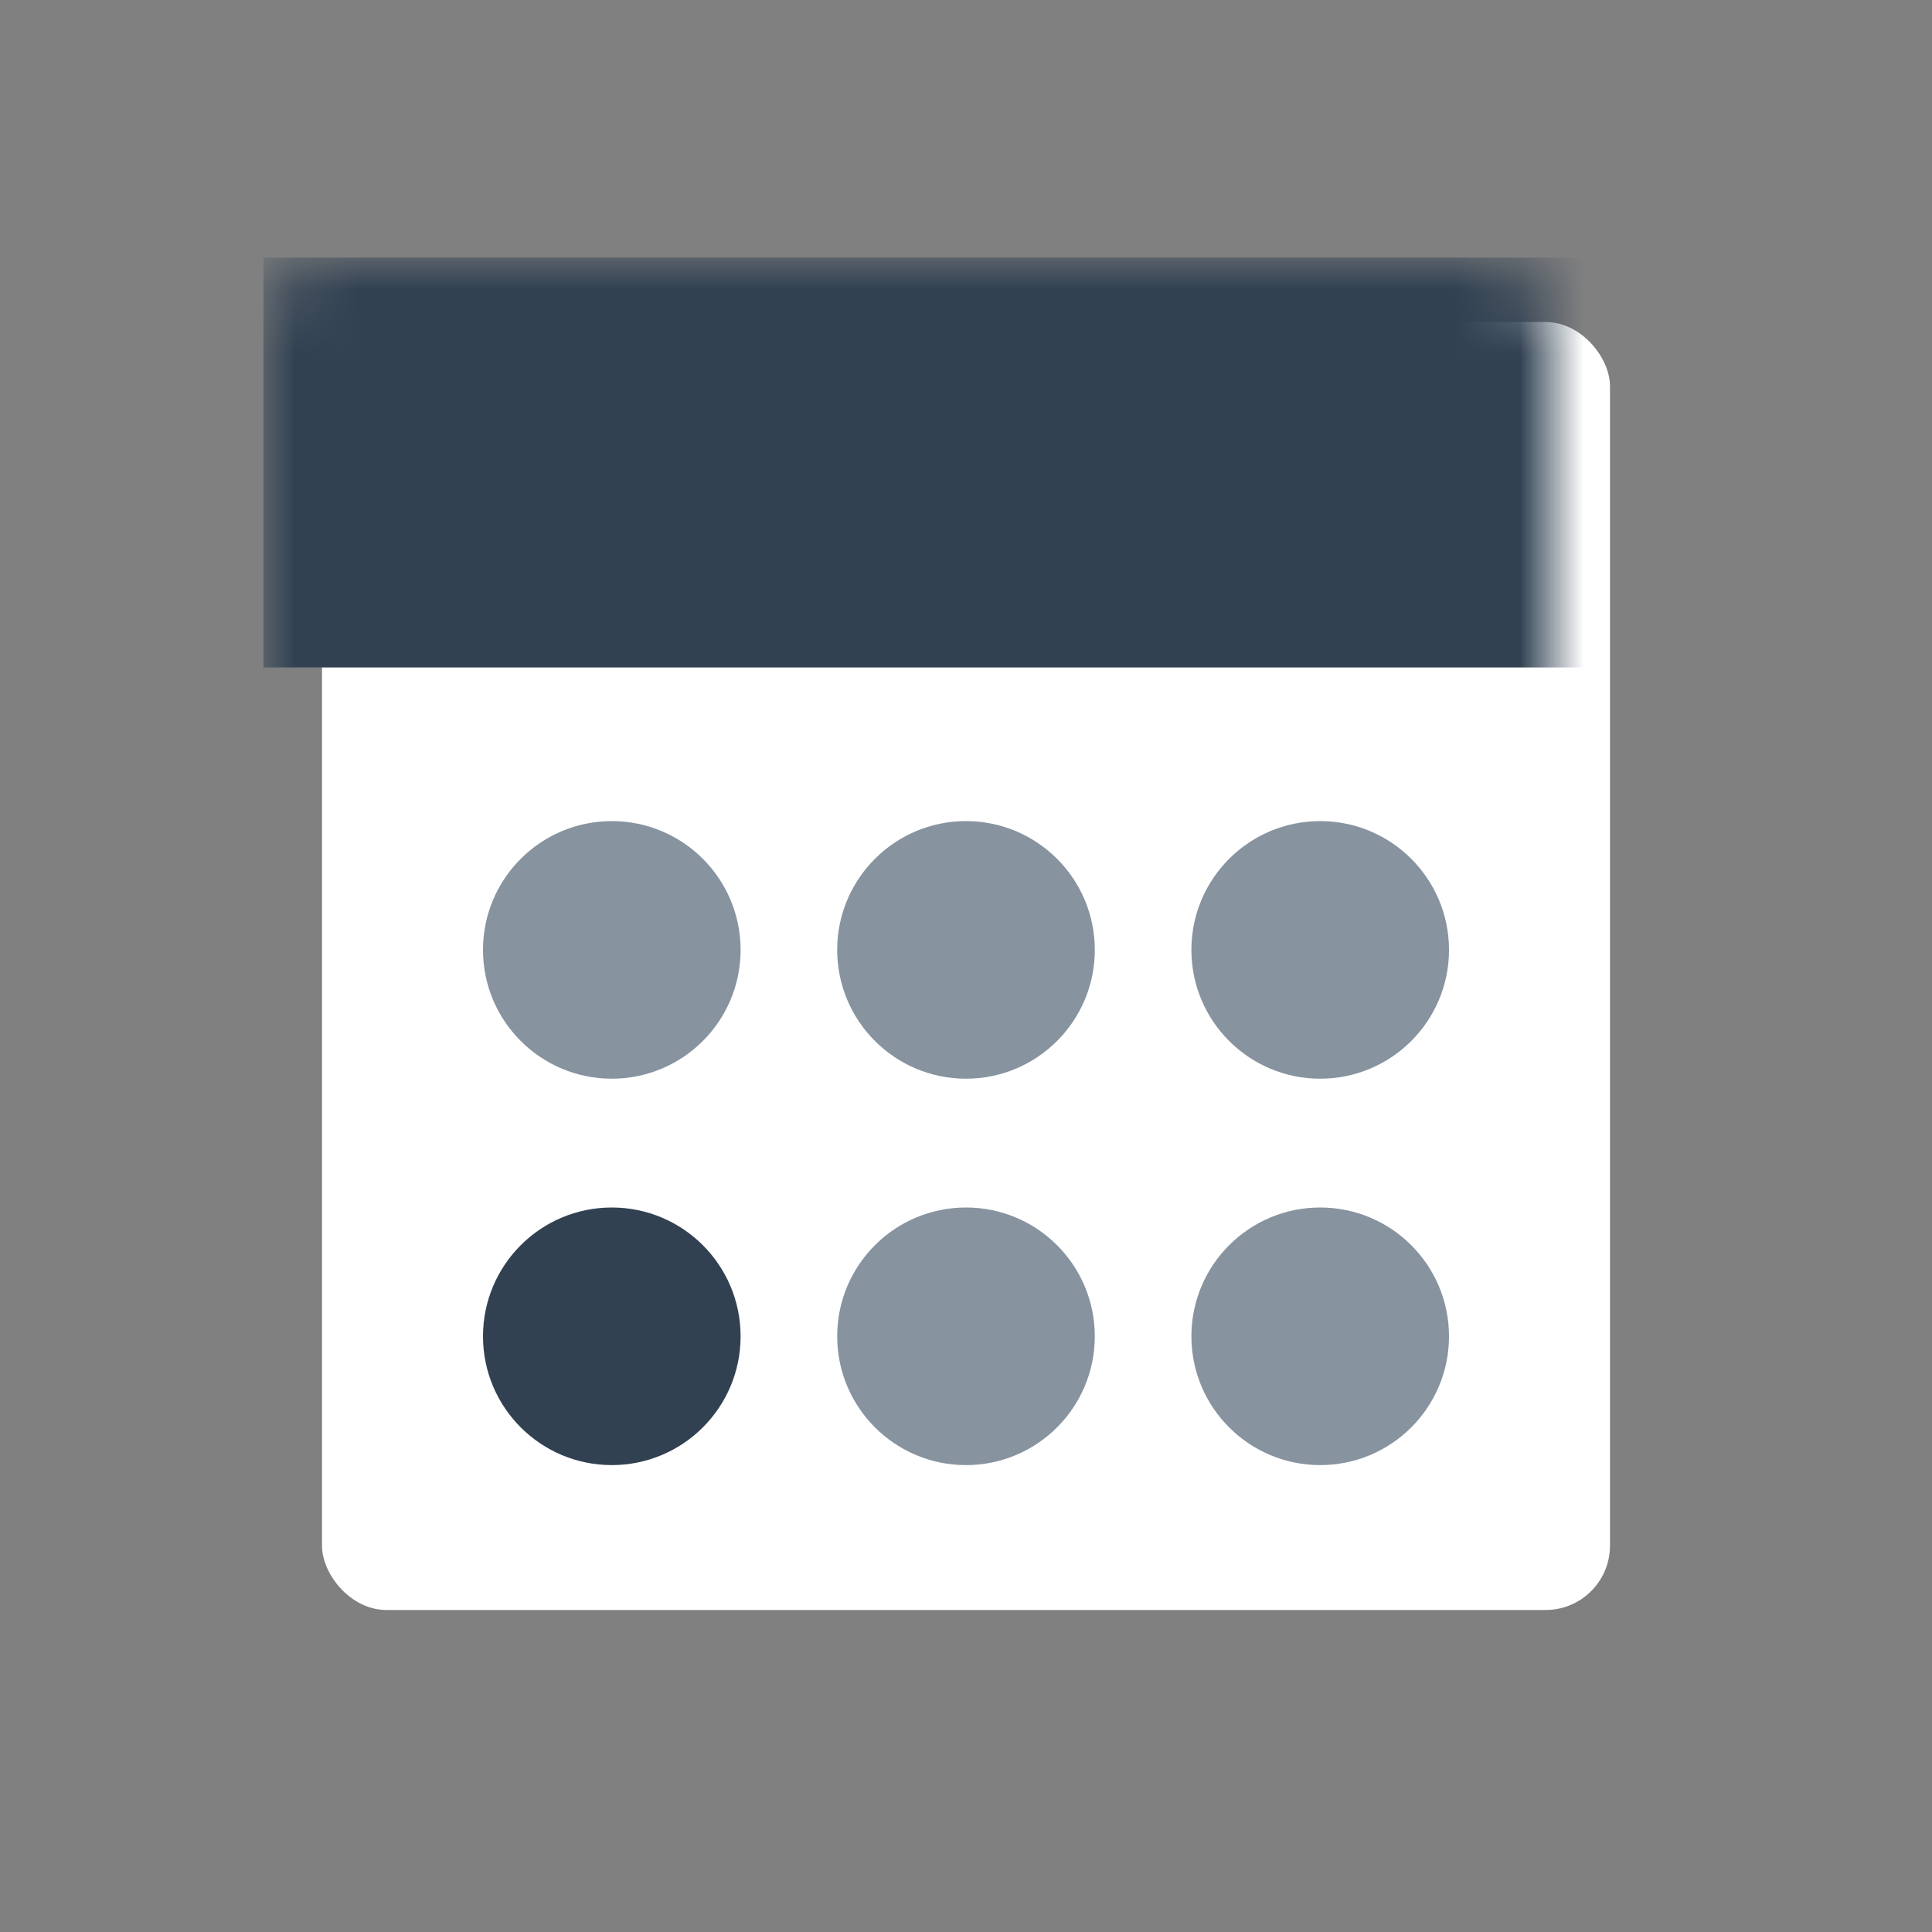 <?xml version="1.0" encoding="UTF-8"?>
<svg width="30px" height="30px" viewBox="0 0 30 30" version="1.1" xmlns="http://www.w3.org/2000/svg" xmlns:xlink="http://www.w3.org/1999/xlink">
    <rect x="0" y="0" width="30" height="30" fill="#808080" stroke="none"/>
    <!-- Generator: Sketch 46.2 (44496) - http://www.bohemiancoding.com/sketch -->
    <title>Ikon.KalenderInaktiv</title>
    <desc>Created with Sketch.</desc>
    <defs>
        <rect id="path-1" x="0" y="0" width="20" height="20" rx="1"></rect>
    </defs>
    <g id="Symbols" stroke="none" stroke-width="1" fill="none" fill-rule="evenodd">
        <g id="Ikon.KalenderInaktiv">
            <g id="Rectangle" transform="translate(5, 5)">
                <mask id="mask-2" fill="white">
                    <use xlink:href="#path-1"></use>
                </mask>
                <use id="Mask" fill="#FFFFFF" xlink:href="#path-1"></use>
                <rect fill="#314152" mask="url(#mask-2)" x="-0.909" y="-1" width="21.818" height="6.364"></rect>
            </g>
            <circle id="Oval-9" fill="#87939F" cx="9.5" cy="14.75" r="2"></circle>
            <circle id="Oval-9" fill="#87939F" cx="15" cy="14.75" r="2"></circle>
            <circle id="Oval-9" fill="#87939F" cx="20.5" cy="14.75" r="2"></circle>
            <circle id="Oval-9" fill="#314152" cx="9.5" cy="20.75" r="2"></circle>
            <circle id="Oval-9" fill="#87939F" cx="15" cy="20.75" r="2"></circle>
            <circle id="Oval-9" fill="#87939F" cx="20.5" cy="20.75" r="2"></circle>
        </g>
    </g>
</svg>